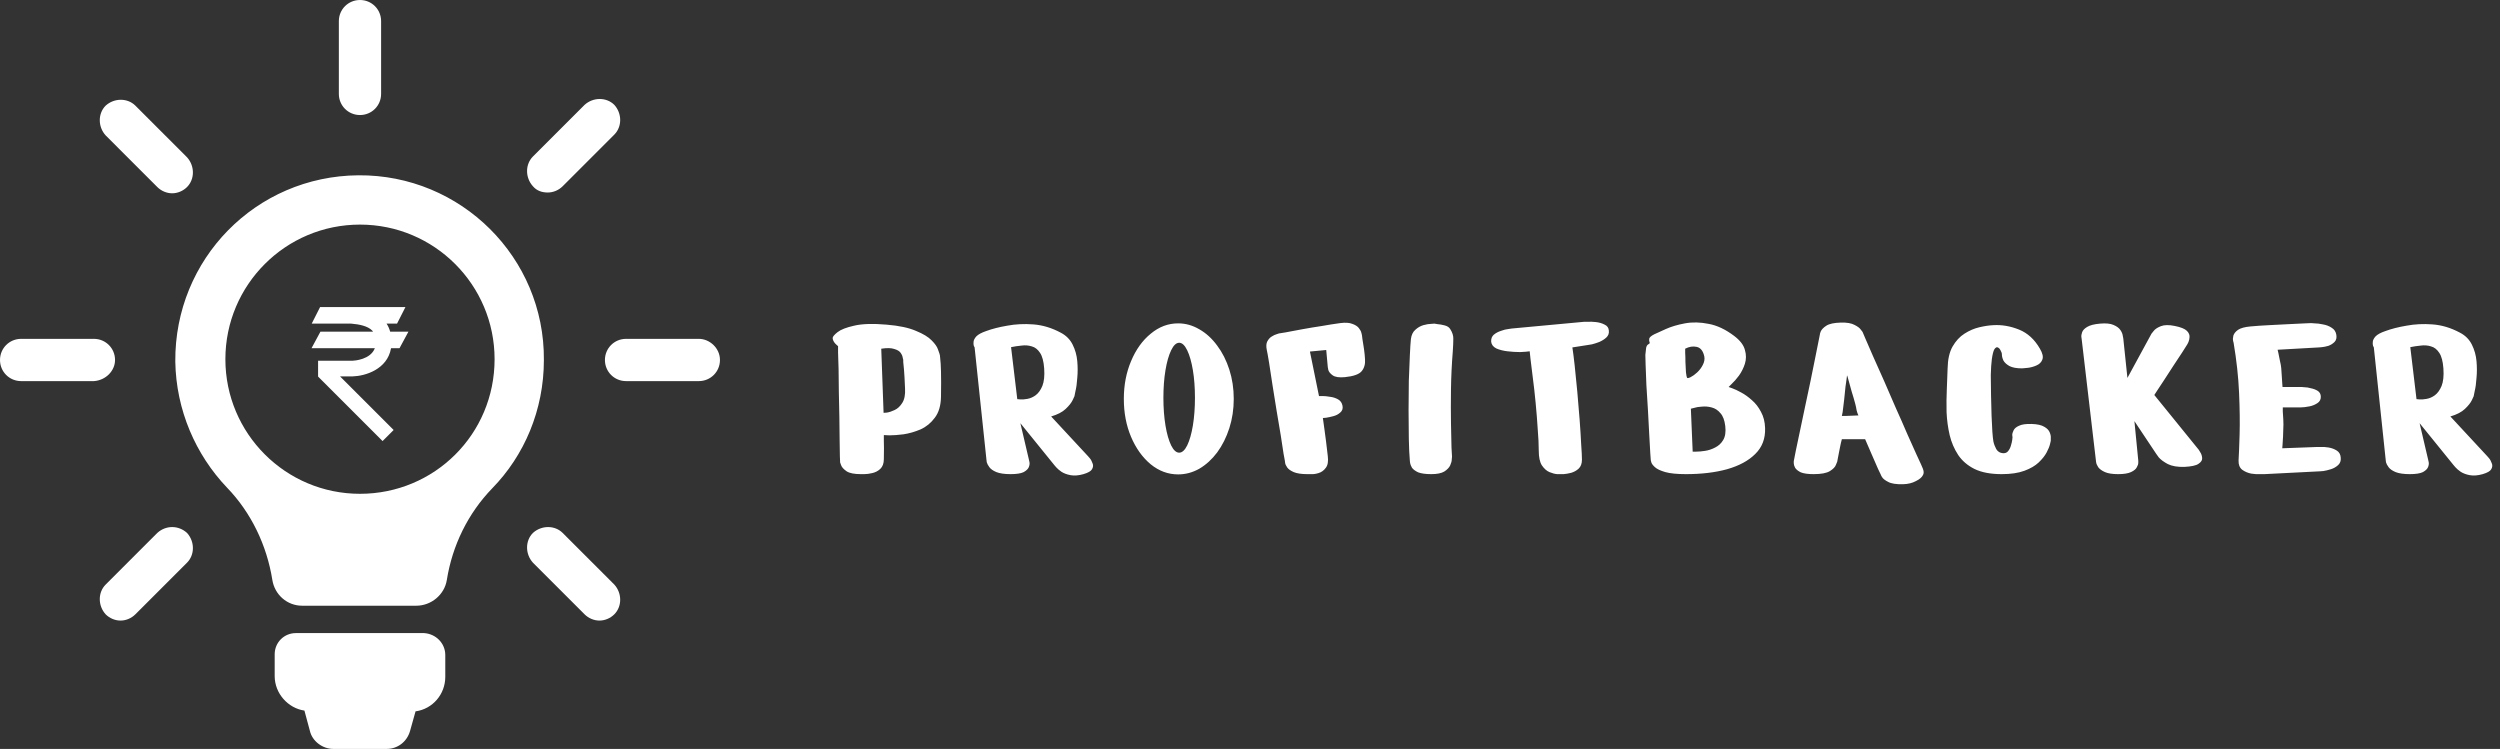 <svg width="464" height="139" viewBox="0 0 464 139" fill="none" xmlns="http://www.w3.org/2000/svg">
<rect x="0" y="0" width="464" height="139" fill="#333333" stroke="none"/>
<path d="M82.644 121.57V125.637C82.644 128.832 80.32 131.592 77.125 132.028L76.108 135.659C75.528 137.692 73.784 139 71.751 139H61.874C59.841 139 57.953 137.547 57.517 135.659L56.5 131.883C53.45 131.447 50.981 128.687 50.981 125.492V121.425C50.981 119.246 52.724 117.503 54.903 117.503H78.723C80.901 117.649 82.644 119.391 82.644 121.57ZM66.813 21.351C68.991 21.351 70.734 19.608 70.734 17.429V3.922C70.734 1.743 68.991 0 66.813 0C64.634 0 62.891 1.743 62.891 3.922V17.429C62.891 19.608 64.634 21.351 66.813 21.351ZM21.351 66.813C21.351 64.634 19.608 62.891 17.429 62.891H3.922C1.743 62.891 0 64.634 0 66.813C0 68.991 1.743 70.734 3.922 70.734H17.429C19.608 70.589 21.351 68.846 21.351 66.813ZM129.704 62.891H116.196C114.017 62.891 112.274 64.634 112.274 66.813C112.274 68.991 114.017 70.734 116.196 70.734H129.704C131.883 70.734 133.625 68.991 133.625 66.813C133.625 64.634 131.737 62.891 129.704 62.891ZM29.194 98.912L19.608 108.498C18.156 109.951 18.156 112.42 19.608 114.017C20.334 114.744 21.351 115.179 22.368 115.179C23.384 115.179 24.401 114.744 25.127 114.017L34.714 104.431C36.166 102.979 36.166 100.51 34.714 98.912C33.116 97.46 30.792 97.46 29.194 98.912ZM101.672 35.73C102.688 35.73 103.705 35.295 104.431 34.568L114.017 24.982C115.47 23.53 115.47 21.061 114.017 19.463C112.565 18.01 110.096 18.01 108.498 19.463L98.912 29.049C97.46 30.502 97.46 32.971 98.912 34.568C99.638 35.44 100.655 35.73 101.672 35.73ZM29.194 34.714C29.921 35.44 30.937 35.876 31.954 35.876C32.971 35.876 33.987 35.44 34.714 34.714C36.166 33.261 36.166 30.792 34.714 29.194L25.127 19.608C23.675 18.156 21.206 18.156 19.608 19.608C18.156 21.061 18.156 23.53 19.608 25.127L29.194 34.714ZM104.431 98.912C102.979 97.46 100.51 97.46 98.912 98.912C97.46 100.364 97.46 102.834 98.912 104.431L108.498 114.017C109.224 114.744 110.241 115.179 111.258 115.179C112.274 115.179 113.291 114.744 114.017 114.017C115.47 112.565 115.47 110.096 114.017 108.498L104.431 98.912ZM66.522 32.535C47.495 32.68 32.39 48.076 32.535 67.103C32.68 76.108 36.311 84.387 42.121 90.488C46.624 95.135 49.529 101.236 50.545 107.627C50.981 110.386 53.305 112.42 56.065 112.42H77.27C80.03 112.42 82.499 110.386 82.935 107.627C83.952 101.236 86.857 95.281 91.359 90.633C97.314 84.533 100.945 76.108 100.945 66.813C101.091 47.786 85.549 32.39 66.522 32.535ZM66.813 91.65C53.014 91.65 41.831 80.466 41.831 66.668C41.831 52.869 53.014 41.685 66.813 41.685C80.611 41.685 91.795 52.869 91.795 66.668C91.795 80.611 80.611 91.65 66.813 91.65ZM72.576 64.628H74.149L75.805 61.559H72.418C72.264 61.017 72.047 60.512 71.744 60.062H73.692L75.249 56.993H59.408L57.855 60.062H65.156C66.726 60.191 68.248 60.515 69.067 61.34C69.132 61.407 69.182 61.485 69.238 61.559H59.472L57.819 64.628H69.572C68.76 66.753 65.777 66.939 65.43 66.954V66.949H59.036V66.954V69.854V69.859H59.07L59.036 69.892L71.007 81.862L73.06 79.806L63.109 69.857H65.474C67.757 69.79 71.891 68.578 72.576 64.628Z" fill="white"/>
<path d="M159.769 88C158.553 88 157.673 87.824 157.129 87.472C156.585 87.088 156.249 86.72 156.121 86.368C155.993 86.016 155.929 85.84 155.929 85.84C155.929 85.84 155.913 85.456 155.881 84.688C155.881 83.888 155.865 82.848 155.833 81.568C155.833 80.288 155.817 78.88 155.785 77.344C155.753 75.808 155.721 74.272 155.689 72.736C155.689 71.2 155.673 69.792 155.641 68.512C155.609 67.232 155.577 66.208 155.545 65.44C155.545 64.64 155.545 64.24 155.545 64.24C155.513 64.24 155.337 64.08 155.017 63.76C154.729 63.44 154.569 63.104 154.537 62.752C154.537 62.496 154.841 62.128 155.449 61.648C156.057 61.168 157.081 60.768 158.521 60.448C159.993 60.096 162.009 60.032 164.569 60.256C166.873 60.448 168.681 60.832 169.993 61.408C171.337 61.952 172.313 62.544 172.921 63.184C173.529 63.792 173.913 64.336 174.073 64.816C174.233 65.264 174.313 65.488 174.313 65.488C174.313 65.488 174.329 65.536 174.361 65.632C174.425 65.728 174.473 66.032 174.505 66.544C174.569 67.024 174.617 67.824 174.649 68.944C174.681 70.064 174.681 71.632 174.649 73.648C174.617 75.28 174.233 76.576 173.497 77.536C172.793 78.496 171.913 79.216 170.857 79.696C169.801 80.144 168.745 80.448 167.689 80.608C166.665 80.736 165.801 80.8 165.097 80.8C164.393 80.768 164.041 80.752 164.041 80.752C164.041 80.752 164.041 81.104 164.041 81.808C164.073 82.48 164.073 83.616 164.041 85.216C164.041 86.016 163.817 86.624 163.369 87.04C162.953 87.424 162.457 87.68 161.881 87.808C161.337 87.936 160.841 88 160.393 88C159.977 88 159.769 88 159.769 88ZM163.561 64.72L163.993 76.624C163.993 76.624 164.201 76.608 164.617 76.576C165.033 76.512 165.513 76.352 166.057 76.096C166.601 75.84 167.065 75.408 167.449 74.8C167.865 74.16 168.041 73.264 167.977 72.112C167.913 70.576 167.849 69.424 167.785 68.656C167.721 67.888 167.673 67.392 167.641 67.168C167.641 66.912 167.641 66.784 167.641 66.784C167.641 66.784 167.609 66.656 167.545 66.4C167.513 66.112 167.385 65.808 167.161 65.488C166.937 65.168 166.537 64.928 165.961 64.768C165.417 64.576 164.617 64.56 163.561 64.72ZM183.094 85.408L180.886 64.48C180.886 64.48 180.838 64.384 180.742 64.192C180.678 64 180.662 63.744 180.694 63.424C180.726 63.104 180.902 62.768 181.222 62.416C181.574 62.064 182.166 61.744 182.998 61.456C184.118 61.04 185.43 60.704 186.934 60.448C188.47 60.16 190.086 60.08 191.782 60.208C193.51 60.336 195.206 60.848 196.87 61.744C197.862 62.256 198.598 62.992 199.078 63.952C199.558 64.912 199.846 65.936 199.942 67.024C200.038 68.112 200.038 69.152 199.942 70.144C199.878 71.136 199.766 71.952 199.606 72.592C199.478 73.232 199.414 73.552 199.414 73.552C199.414 73.552 199.302 73.792 199.078 74.272C198.854 74.752 198.422 75.296 197.782 75.904C197.174 76.48 196.278 76.944 195.094 77.296L201.91 84.64C201.91 84.64 202.022 84.768 202.246 85.024C202.47 85.28 202.646 85.6 202.774 85.984C202.934 86.336 202.902 86.704 202.678 87.088C202.486 87.44 201.958 87.744 201.094 88C200.198 88.256 199.398 88.32 198.694 88.192C198.022 88.064 197.462 87.856 197.014 87.568C196.598 87.28 196.278 87.008 196.054 86.752C195.83 86.496 195.718 86.368 195.718 86.368L189.382 78.544L190.966 85.312C190.966 85.312 190.998 85.456 191.062 85.744C191.126 86 191.094 86.304 190.966 86.656C190.838 87.008 190.518 87.328 190.006 87.616C189.494 87.872 188.678 88 187.558 88C186.438 88 185.558 87.872 184.918 87.616C184.31 87.36 183.878 87.056 183.622 86.704C183.366 86.352 183.206 86.048 183.142 85.792C183.11 85.536 183.094 85.408 183.094 85.408ZM187.654 64.432L188.806 74.08C188.806 74.08 188.982 74.096 189.334 74.128C189.718 74.16 190.166 74.128 190.678 74.032C191.222 73.936 191.734 73.712 192.214 73.36C192.726 72.976 193.142 72.4 193.462 71.632C193.782 70.832 193.894 69.744 193.798 68.368C193.702 67.056 193.446 66.096 193.03 65.488C192.614 64.848 192.102 64.448 191.494 64.288C190.886 64.096 190.246 64.048 189.574 64.144C188.902 64.208 188.262 64.304 187.654 64.432ZM208.583 74.032C208.583 71.472 209.031 69.136 209.927 67.024C210.823 64.88 212.039 63.184 213.575 61.936C215.111 60.656 216.807 60.016 218.663 60.016C220.039 60.016 221.351 60.384 222.599 61.12C223.847 61.824 224.951 62.832 225.911 64.144C226.871 65.424 227.623 66.912 228.167 68.608C228.711 70.304 228.983 72.112 228.983 74.032C228.983 75.952 228.711 77.76 228.167 79.456C227.623 81.152 226.871 82.656 225.911 83.968C224.951 85.248 223.847 86.256 222.599 86.992C221.351 87.696 220.039 88.048 218.663 88.048C216.807 88.048 215.111 87.424 213.575 86.176C212.039 84.896 210.823 83.2 209.927 81.088C209.031 78.976 208.583 76.624 208.583 74.032ZM215.927 73.84C215.927 75.696 216.055 77.408 216.311 78.976C216.567 80.512 216.919 81.744 217.367 82.672C217.815 83.568 218.311 84.016 218.855 84.016C219.399 84.016 219.895 83.568 220.343 82.672C220.791 81.744 221.143 80.512 221.399 78.976C221.655 77.408 221.783 75.696 221.783 73.84C221.783 71.952 221.655 70.24 221.399 68.704C221.143 67.168 220.791 65.936 220.343 65.008C219.895 64.08 219.399 63.616 218.855 63.616C218.311 63.616 217.815 64.08 217.367 65.008C216.919 65.936 216.567 67.168 216.311 68.704C216.055 70.24 215.927 71.952 215.927 73.84ZM242.644 88C241.556 88 240.708 87.872 240.1 87.616C239.524 87.36 239.124 87.072 238.9 86.752C238.676 86.432 238.548 86.144 238.516 85.888C238.484 85.632 238.468 85.504 238.468 85.504C238.468 85.504 238.388 85.072 238.228 84.208C238.1 83.312 237.924 82.16 237.7 80.752C237.476 79.344 237.22 77.824 236.932 76.192C236.676 74.528 236.42 72.928 236.164 71.392C235.94 69.824 235.732 68.464 235.54 67.312C235.348 66.128 235.204 65.328 235.108 64.912C234.98 64.272 235.012 63.76 235.204 63.376C235.428 62.96 235.7 62.656 236.02 62.464C236.372 62.24 236.676 62.096 236.932 62.032C237.22 61.936 237.364 61.888 237.364 61.888C237.364 61.888 237.764 61.824 238.564 61.696C239.396 61.536 240.42 61.344 241.636 61.12C242.852 60.896 244.1 60.688 245.38 60.496C246.66 60.272 247.78 60.096 248.74 59.968C249.7 59.84 250.452 59.888 250.996 60.112C251.54 60.304 251.94 60.56 252.196 60.88C252.452 61.2 252.612 61.504 252.676 61.792C252.74 62.048 252.772 62.176 252.772 62.176C252.772 62.176 252.804 62.432 252.868 62.944C252.964 63.456 253.06 64.064 253.156 64.768C253.252 65.44 253.316 66.08 253.348 66.688C253.412 67.584 253.204 68.32 252.724 68.896C252.244 69.472 251.204 69.84 249.604 70C248.548 70.096 247.796 69.984 247.348 69.664C246.9 69.344 246.628 69.008 246.532 68.656C246.468 68.304 246.436 68.128 246.436 68.128L246.148 64.96L243.124 65.248L244.804 73.504C244.804 73.504 245.012 73.504 245.428 73.504C245.844 73.504 246.324 73.552 246.868 73.648C247.412 73.712 247.908 73.872 248.356 74.128C248.804 74.384 249.076 74.784 249.172 75.328C249.268 75.84 249.124 76.256 248.74 76.576C248.388 76.896 247.956 77.12 247.444 77.248C246.964 77.376 246.516 77.472 246.1 77.536C245.716 77.568 245.524 77.584 245.524 77.584C245.524 77.584 245.62 78.272 245.812 79.648C246.004 80.992 246.212 82.656 246.436 84.64C246.564 85.632 246.436 86.368 246.052 86.848C245.7 87.328 245.252 87.648 244.708 87.808C244.196 87.968 243.716 88.032 243.268 88C242.852 88 242.644 88 242.644 88ZM261.67 85.552C261.574 84.464 261.51 83.104 261.478 81.472C261.446 79.808 261.43 78.032 261.43 76.144C261.43 74.256 261.446 72.432 261.478 70.672C261.542 68.88 261.606 67.296 261.67 65.92C261.734 64.544 261.798 63.552 261.862 62.944C261.958 62.176 262.23 61.6 262.678 61.216C263.126 60.8 263.622 60.512 264.166 60.352C264.742 60.192 265.222 60.112 265.606 60.112C266.022 60.08 266.23 60.064 266.23 60.064C266.23 60.064 266.422 60.096 266.806 60.16C267.222 60.192 267.67 60.272 268.15 60.4C268.63 60.528 268.966 60.752 269.158 61.072C269.574 61.712 269.766 62.336 269.734 62.944C269.734 63.52 269.702 64.272 269.638 65.2C269.446 67.6 269.334 69.952 269.302 72.256C269.27 74.56 269.27 76.656 269.302 78.544C269.334 80.432 269.366 81.936 269.398 83.056C269.462 84.176 269.494 84.736 269.494 84.736C269.494 84.736 269.478 84.912 269.446 85.264C269.446 85.584 269.35 85.952 269.158 86.368C268.966 86.784 268.598 87.168 268.054 87.52C267.51 87.84 266.71 88 265.654 88C264.598 88 263.782 87.888 263.206 87.664C262.662 87.408 262.278 87.12 262.054 86.8C261.862 86.448 261.75 86.16 261.718 85.936C261.686 85.68 261.67 85.552 261.67 85.552ZM283.913 65.2C283.497 65.264 282.905 65.312 282.137 65.344C281.369 65.344 280.585 65.296 279.785 65.2C278.985 65.104 278.297 64.928 277.721 64.672C277.145 64.384 276.825 63.968 276.761 63.424C276.729 62.88 276.889 62.448 277.241 62.128C277.625 61.808 278.073 61.568 278.585 61.408C279.097 61.216 279.545 61.104 279.929 61.072C280.345 61.008 280.553 60.976 280.553 60.976L293.993 59.728C293.993 59.728 294.217 59.728 294.665 59.728C295.113 59.696 295.625 59.712 296.201 59.776C296.809 59.84 297.353 60 297.833 60.256C298.313 60.48 298.569 60.848 298.601 61.36C298.665 61.872 298.505 62.304 298.121 62.656C297.769 62.976 297.337 63.248 296.825 63.472C296.313 63.664 295.865 63.808 295.481 63.904C295.097 63.968 294.905 64 294.905 64L291.833 64.48C291.961 65.28 292.105 66.416 292.265 67.888C292.425 69.328 292.585 70.928 292.745 72.688C292.905 74.448 293.049 76.176 293.177 77.872C293.305 79.568 293.401 81.088 293.465 82.432C293.561 83.776 293.609 84.736 293.609 85.312C293.609 86.048 293.401 86.608 292.985 86.992C292.601 87.344 292.137 87.6 291.593 87.76C291.081 87.888 290.617 87.968 290.201 88C289.817 88 289.625 88 289.625 88C289.625 88 289.417 88 289.001 88C288.585 87.968 288.105 87.84 287.561 87.616C287.049 87.392 286.585 86.976 286.169 86.368C285.785 85.76 285.593 84.848 285.593 83.632C285.593 82.544 285.529 81.216 285.401 79.648C285.305 78.08 285.177 76.464 285.017 74.8C284.857 73.104 284.681 71.536 284.489 70.096C284.329 68.656 284.185 67.488 284.057 66.592C283.961 65.664 283.913 65.2 283.913 65.2ZM306.385 85.408C306.385 85.408 306.353 84.96 306.289 84.064C306.257 83.168 306.193 82.016 306.097 80.608C306.033 79.2 305.953 77.696 305.857 76.096C305.761 74.464 305.665 72.912 305.569 71.44C305.505 69.936 305.457 68.688 305.425 67.696C305.393 66.672 305.377 66.064 305.377 65.872C305.441 65.328 305.489 64.896 305.521 64.576C305.585 64.224 305.745 63.984 306.001 63.856C306.193 63.76 306.241 63.632 306.145 63.472C306.081 63.312 306.065 63.104 306.097 62.848C306.161 62.592 306.481 62.32 307.057 62.032C307.505 61.808 308.209 61.488 309.169 61.072C310.161 60.624 311.345 60.272 312.721 60.016C314.097 59.76 315.569 59.792 317.137 60.112C318.705 60.4 320.289 61.152 321.889 62.368C322.977 63.2 323.633 64.064 323.857 64.96C324.113 65.824 324.113 66.672 323.857 67.504C323.601 68.304 323.233 69.04 322.753 69.712C322.273 70.352 321.825 70.864 321.409 71.248C321.025 71.632 320.833 71.824 320.833 71.824C320.833 71.824 321.057 71.904 321.505 72.064C321.953 72.224 322.497 72.48 323.137 72.832C323.809 73.184 324.481 73.664 325.153 74.272C325.825 74.848 326.385 75.568 326.833 76.432C327.313 77.296 327.569 78.304 327.601 79.456C327.665 81.408 327.057 83.008 325.777 84.256C324.529 85.504 322.785 86.448 320.545 87.088C318.337 87.696 315.793 88 312.913 88C311.249 88 309.969 87.872 309.073 87.616C308.177 87.36 307.537 87.056 307.153 86.704C306.769 86.352 306.545 86.048 306.481 85.792C306.417 85.536 306.385 85.408 306.385 85.408ZM312.769 64.72C312.769 64.72 312.769 64.976 312.769 65.488C312.801 65.968 312.817 66.544 312.817 67.216C312.849 67.888 312.881 68.512 312.913 69.088C312.977 69.632 313.041 69.968 313.105 70.096C313.169 70.224 313.393 70.192 313.777 70C314.161 69.808 314.561 69.52 314.977 69.136C315.425 68.72 315.777 68.256 316.033 67.744C316.321 67.2 316.417 66.672 316.321 66.16C316.097 65.136 315.633 64.544 314.929 64.384C314.225 64.224 313.505 64.336 312.769 64.72ZM313.825 75.856L314.161 83.824C314.161 83.824 314.385 83.824 314.833 83.824C315.281 83.824 315.825 83.776 316.465 83.68C317.105 83.584 317.729 83.376 318.337 83.056C318.977 82.736 319.473 82.272 319.825 81.664C320.209 81.024 320.337 80.16 320.209 79.072C320.081 77.984 319.777 77.184 319.297 76.672C318.849 76.128 318.305 75.776 317.665 75.616C317.057 75.456 316.449 75.408 315.841 75.472C315.265 75.504 314.785 75.584 314.401 75.712C314.017 75.808 313.825 75.856 313.825 75.856ZM337.77 62.08C337.738 62.08 337.786 61.904 337.914 61.552C338.074 61.168 338.426 60.8 338.97 60.448C339.514 60.096 340.41 59.904 341.658 59.872C342.778 59.84 343.626 59.984 344.202 60.304C344.778 60.592 345.162 60.88 345.354 61.168C345.578 61.456 345.69 61.6 345.69 61.6C345.69 61.6 345.866 62.016 346.218 62.848C346.57 63.68 347.05 64.784 347.658 66.16C348.266 67.504 348.938 69.008 349.674 70.672C350.41 72.336 351.146 74.032 351.882 75.76C352.65 77.456 353.354 79.056 353.994 80.56C354.666 82.032 355.226 83.28 355.674 84.304C356.122 85.296 356.41 85.92 356.538 86.176C356.826 86.784 356.986 87.216 357.018 87.472C357.05 87.728 357.034 87.904 356.97 88C356.938 88.064 356.922 88.112 356.922 88.144C356.698 88.592 356.25 88.976 355.578 89.296C354.938 89.648 354.154 89.84 353.226 89.872C351.946 89.904 351.018 89.76 350.442 89.44C349.866 89.152 349.482 88.848 349.29 88.528C349.13 88.24 349.066 88.112 349.098 88.144C349.098 88.144 348.922 87.776 348.57 87.04C348.25 86.304 347.866 85.424 347.418 84.4C346.97 83.344 346.554 82.384 346.17 81.52C346.17 81.52 345.946 81.52 345.498 81.52C345.082 81.52 344.586 81.52 344.01 81.52C343.434 81.52 342.922 81.52 342.474 81.52C342.058 81.52 341.85 81.52 341.85 81.52C341.722 81.968 341.594 82.528 341.466 83.2C341.338 83.84 341.226 84.416 341.13 84.928C341.034 85.44 340.986 85.696 340.986 85.696C340.986 85.696 340.906 85.888 340.746 86.272C340.618 86.656 340.25 87.04 339.642 87.424C339.034 87.808 338.026 88 336.618 88C335.562 88 334.762 87.888 334.218 87.664C333.706 87.408 333.354 87.12 333.162 86.8C333.002 86.48 332.922 86.208 332.922 85.984C332.922 85.728 332.922 85.6 332.922 85.6C332.986 85.28 333.114 84.624 333.306 83.632C333.53 82.608 333.786 81.392 334.074 79.984C334.394 78.544 334.714 77.024 335.034 75.424C335.386 73.824 335.722 72.24 336.042 70.672C336.362 69.104 336.65 67.68 336.906 66.4C337.162 65.088 337.37 64.048 337.53 63.28C337.69 62.48 337.77 62.08 337.77 62.08ZM342.81 69.664C342.778 69.792 342.746 70.048 342.714 70.432L342.522 71.776C342.458 72.512 342.378 73.296 342.282 74.128C342.186 74.96 342.09 75.744 341.994 76.48C341.93 76.864 341.882 77.104 341.85 77.2H342.474C342.858 77.2 343.274 77.184 343.722 77.152C344.17 77.12 344.57 77.104 344.922 77.104C344.794 76.848 344.682 76.528 344.586 76.144C344.522 75.728 344.442 75.344 344.346 74.992C344.154 74.256 343.93 73.488 343.674 72.688C343.45 71.888 343.242 71.136 343.05 70.432C342.954 70.048 342.874 69.792 342.81 69.664ZM380.626 81.808C380.626 81.808 380.578 82.016 380.482 82.432C380.386 82.848 380.178 83.36 379.858 83.968C379.538 84.576 379.042 85.2 378.37 85.84C377.73 86.448 376.85 86.96 375.73 87.376C374.61 87.792 373.202 88 371.506 88C369.458 88 367.778 87.68 366.466 87.04C365.186 86.4 364.178 85.536 363.442 84.448C362.706 83.328 362.178 82.096 361.858 80.752C361.538 79.376 361.346 77.952 361.282 76.48C361.25 75.008 361.266 73.584 361.33 72.208C361.394 70.8 361.442 69.536 361.474 68.416C361.506 66.72 361.81 65.36 362.386 64.336C362.994 63.28 363.73 62.48 364.594 61.936C365.49 61.36 366.418 60.96 367.378 60.736C368.338 60.512 369.202 60.384 369.97 60.352C371.538 60.256 373.122 60.528 374.722 61.168C376.322 61.808 377.618 62.992 378.61 64.72C379.122 65.584 379.266 66.272 379.042 66.784C378.85 67.264 378.482 67.616 377.938 67.84C377.426 68.064 376.898 68.208 376.354 68.272C375.81 68.336 375.458 68.368 375.298 68.368C374.274 68.368 373.49 68.224 372.946 67.936C372.434 67.648 372.066 67.312 371.842 66.928C371.65 66.512 371.554 66.144 371.554 65.824C371.554 65.568 371.474 65.312 371.314 65.056C371.186 64.768 371.01 64.576 370.786 64.48C370.594 64.384 370.386 64.496 370.162 64.816C369.97 65.136 369.81 65.76 369.682 66.688C369.586 67.424 369.522 68.4 369.49 69.616C369.49 70.8 369.506 72.064 369.538 73.408C369.57 74.72 369.602 75.968 369.634 77.152C369.698 78.336 369.746 79.312 369.778 80.08C369.842 80.816 369.874 81.184 369.874 81.184C369.874 81.184 369.906 81.424 369.97 81.904C370.066 82.384 370.242 82.864 370.498 83.344C370.786 83.824 371.202 84.08 371.746 84.112C372.162 84.144 372.482 84.016 372.706 83.728C372.962 83.408 373.138 83.056 373.234 82.672C373.362 82.256 373.442 81.904 373.474 81.616C373.506 81.296 373.522 81.136 373.522 81.136C373.522 81.136 373.506 81.008 373.474 80.752C373.474 80.496 373.554 80.208 373.714 79.888C373.874 79.536 374.21 79.248 374.722 79.024C375.234 78.768 376.018 78.656 377.074 78.688C378.13 78.72 378.914 78.896 379.426 79.216C379.938 79.504 380.274 79.856 380.434 80.272C380.594 80.656 380.658 81.008 380.626 81.328C380.626 81.648 380.626 81.808 380.626 81.808ZM388.993 85.408L386.353 62.896C386.353 62.896 386.337 62.784 386.305 62.56C386.273 62.304 386.321 62 386.449 61.648C386.577 61.296 386.881 60.976 387.361 60.688C387.873 60.368 388.673 60.16 389.761 60.064C390.849 59.968 391.681 60.048 392.257 60.304C392.865 60.56 393.297 60.88 393.553 61.264C393.809 61.648 393.953 62 393.985 62.32C394.049 62.64 394.081 62.8 394.081 62.8L394.849 70.144L399.313 61.936C399.313 61.936 399.441 61.776 399.697 61.456C399.953 61.104 400.401 60.8 401.041 60.544C401.681 60.288 402.545 60.272 403.633 60.496C404.753 60.72 405.505 61.024 405.889 61.408C406.273 61.792 406.433 62.208 406.369 62.656C406.337 63.104 406.193 63.536 405.937 63.952C405.777 64.208 405.473 64.688 405.025 65.392C404.577 66.096 404.049 66.896 403.441 67.792C402.865 68.688 402.305 69.552 401.761 70.384C401.217 71.216 400.753 71.92 400.369 72.496C400.017 73.04 399.841 73.312 399.841 73.312L408.097 83.488C408.097 83.488 408.193 83.648 408.385 83.968C408.577 84.256 408.689 84.608 408.721 85.024C408.753 85.408 408.529 85.76 408.049 86.08C407.601 86.4 406.721 86.592 405.409 86.656C404.129 86.688 403.105 86.512 402.337 86.128C401.569 85.712 401.009 85.296 400.657 84.88C400.337 84.432 400.177 84.208 400.177 84.208L396.145 78.16L396.865 85.504C396.865 85.504 396.865 85.632 396.865 85.888C396.865 86.144 396.769 86.432 396.577 86.752C396.417 87.072 396.065 87.36 395.521 87.616C394.977 87.872 394.177 88 393.121 88C392.065 88 391.249 87.872 390.673 87.616C390.097 87.36 389.681 87.056 389.425 86.704C389.201 86.352 389.073 86.048 389.041 85.792C389.009 85.536 388.993 85.408 388.993 85.408ZM414.565 63.664C414.565 63.664 414.533 63.536 414.469 63.28C414.405 62.992 414.421 62.656 414.517 62.272C414.645 61.888 414.933 61.536 415.381 61.216C415.861 60.896 416.613 60.688 417.637 60.592C418.661 60.496 419.813 60.416 421.093 60.352C422.405 60.288 423.653 60.224 424.837 60.16C426.053 60.096 427.045 60.048 427.813 60.016C428.581 59.984 428.965 59.968 428.965 59.968C428.965 59.968 429.173 59.984 429.589 60.016C430.037 60.016 430.549 60.08 431.125 60.208C431.733 60.304 432.277 60.512 432.757 60.832C433.237 61.12 433.525 61.552 433.621 62.128C433.717 62.704 433.605 63.152 433.285 63.472C432.965 63.792 432.581 64.032 432.133 64.192C431.685 64.32 431.285 64.4 430.933 64.432C430.581 64.464 430.405 64.48 430.405 64.48L422.725 64.912C422.725 64.912 422.773 65.12 422.869 65.536C422.965 65.952 423.061 66.432 423.157 66.976C423.285 67.488 423.365 67.936 423.397 68.32C423.429 68.672 423.461 69.136 423.493 69.712C423.525 70.256 423.557 70.752 423.589 71.2C423.621 71.616 423.637 71.824 423.637 71.824H427.189C427.189 71.824 427.365 71.84 427.717 71.872C428.069 71.872 428.469 71.936 428.917 72.064C429.397 72.16 429.813 72.32 430.165 72.544C430.517 72.768 430.709 73.104 430.741 73.552C430.773 74.128 430.549 74.56 430.069 74.848C429.621 75.136 429.141 75.328 428.629 75.424C428.149 75.488 427.845 75.536 427.717 75.568C427.621 75.568 427.365 75.584 426.949 75.616C426.533 75.616 426.069 75.616 425.557 75.616C425.077 75.616 424.645 75.616 424.261 75.616C423.877 75.616 423.685 75.616 423.685 75.616C423.685 75.616 423.685 75.856 423.685 76.336C423.717 76.784 423.749 77.312 423.781 77.92C423.813 78.528 423.813 79.056 423.781 79.504C423.781 79.92 423.765 80.432 423.733 81.04C423.701 81.616 423.669 82.128 423.637 82.576C423.605 82.992 423.589 83.2 423.589 83.2L430.069 82.96C430.069 82.96 430.277 82.96 430.693 82.96C431.109 82.928 431.605 82.96 432.181 83.056C432.757 83.152 433.269 83.344 433.717 83.632C434.165 83.92 434.405 84.352 434.437 84.928C434.501 85.504 434.341 85.968 433.957 86.32C433.573 86.672 433.125 86.928 432.613 87.088C432.101 87.248 431.637 87.36 431.221 87.424C430.837 87.456 430.645 87.472 430.645 87.472L420.277 88C420.277 88 420.021 88 419.509 88C419.029 88.032 418.469 88 417.829 87.904C417.189 87.776 416.629 87.536 416.149 87.184C415.669 86.8 415.445 86.224 415.477 85.456C415.541 84.432 415.605 82.832 415.669 80.656C415.733 78.448 415.701 75.872 415.573 72.928C415.445 69.984 415.109 66.896 414.565 63.664ZM442.791 85.408L440.583 64.48C440.583 64.48 440.535 64.384 440.439 64.192C440.375 64 440.359 63.744 440.391 63.424C440.423 63.104 440.599 62.768 440.919 62.416C441.271 62.064 441.863 61.744 442.695 61.456C443.815 61.04 445.127 60.704 446.631 60.448C448.167 60.16 449.783 60.08 451.479 60.208C453.207 60.336 454.903 60.848 456.567 61.744C457.559 62.256 458.295 62.992 458.775 63.952C459.255 64.912 459.543 65.936 459.639 67.024C459.735 68.112 459.735 69.152 459.639 70.144C459.575 71.136 459.463 71.952 459.303 72.592C459.175 73.232 459.111 73.552 459.111 73.552C459.111 73.552 458.999 73.792 458.775 74.272C458.551 74.752 458.119 75.296 457.479 75.904C456.871 76.48 455.975 76.944 454.791 77.296L461.607 84.64C461.607 84.64 461.719 84.768 461.943 85.024C462.167 85.28 462.343 85.6 462.471 85.984C462.631 86.336 462.599 86.704 462.375 87.088C462.183 87.44 461.655 87.744 460.791 88C459.895 88.256 459.095 88.32 458.391 88.192C457.719 88.064 457.159 87.856 456.711 87.568C456.295 87.28 455.975 87.008 455.751 86.752C455.527 86.496 455.415 86.368 455.415 86.368L449.079 78.544L450.663 85.312C450.663 85.312 450.695 85.456 450.759 85.744C450.823 86 450.791 86.304 450.663 86.656C450.535 87.008 450.215 87.328 449.703 87.616C449.191 87.872 448.375 88 447.255 88C446.135 88 445.255 87.872 444.615 87.616C444.007 87.36 443.575 87.056 443.319 86.704C443.063 86.352 442.903 86.048 442.839 85.792C442.807 85.536 442.791 85.408 442.791 85.408ZM447.351 64.432L448.503 74.08C448.503 74.08 448.679 74.096 449.031 74.128C449.415 74.16 449.863 74.128 450.375 74.032C450.919 73.936 451.431 73.712 451.911 73.36C452.423 72.976 452.839 72.4 453.159 71.632C453.479 70.832 453.591 69.744 453.495 68.368C453.399 67.056 453.143 66.096 452.727 65.488C452.311 64.848 451.799 64.448 451.191 64.288C450.583 64.096 449.943 64.048 449.271 64.144C448.599 64.208 447.959 64.304 447.351 64.432Z" fill="white"/>
</svg>
